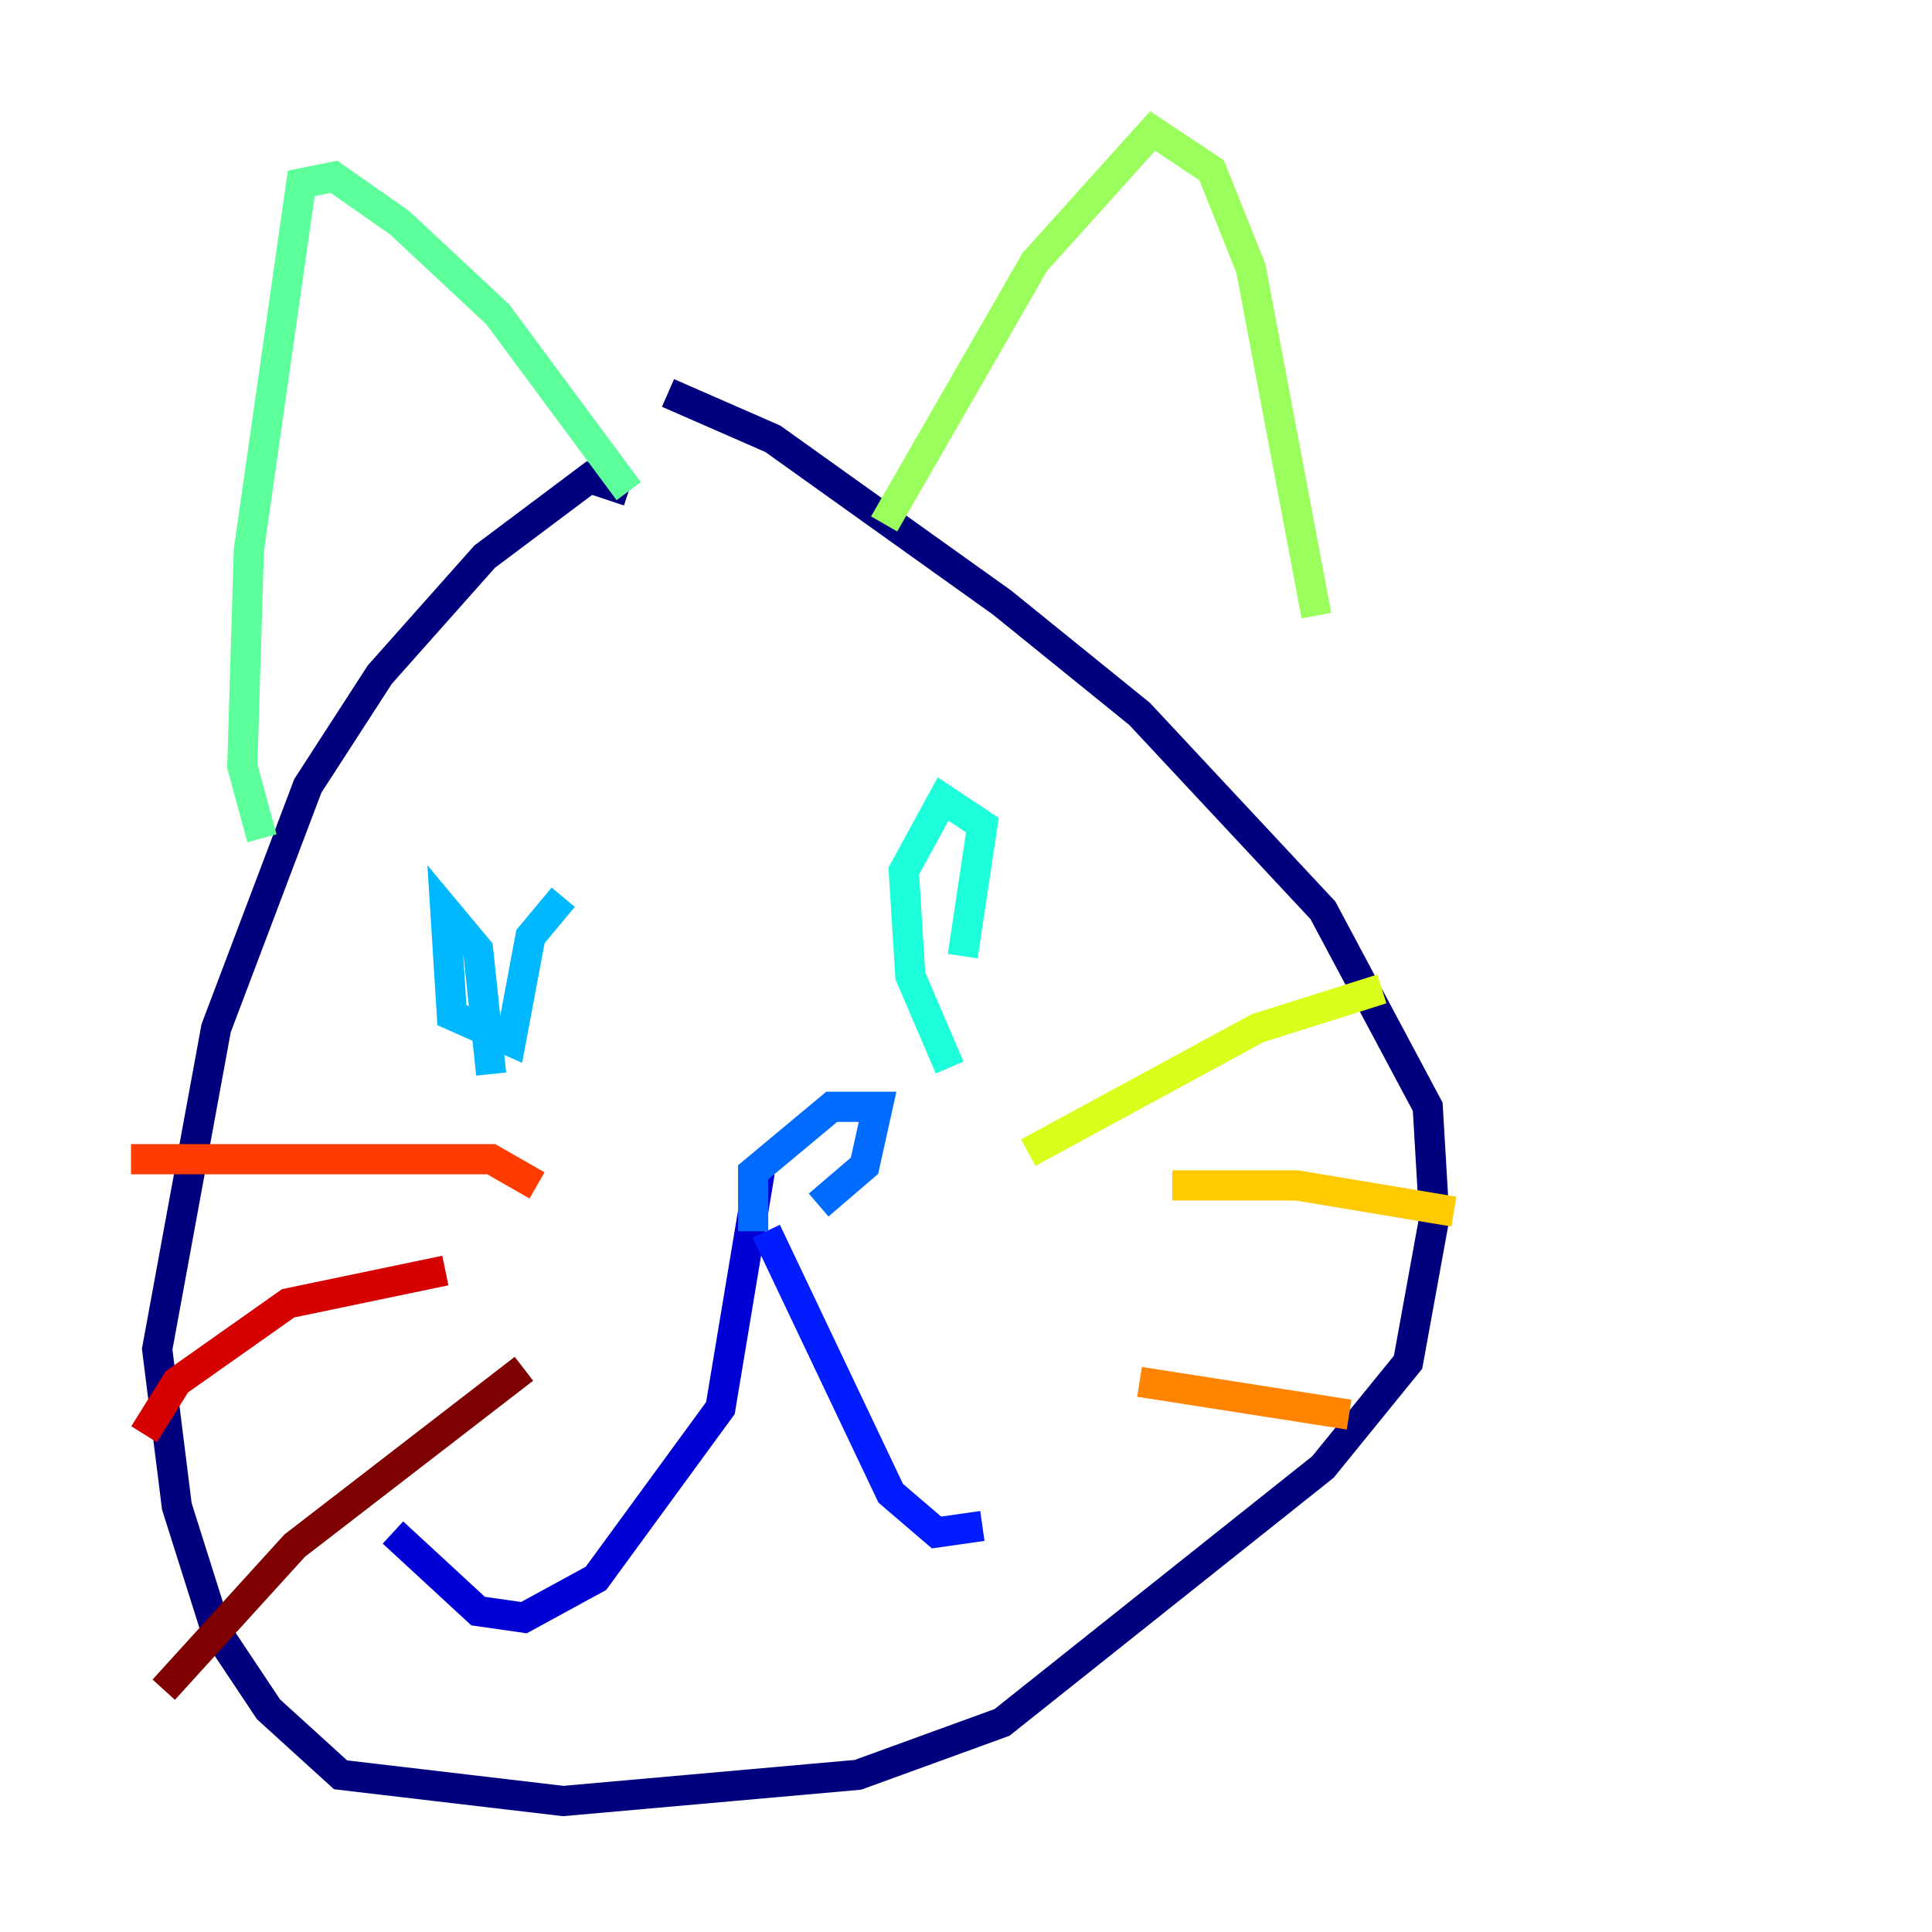 <?xml version="1.0" encoding="utf-8" ?>
<svg baseProfile="tiny" height="128" version="1.2" viewBox="0,0,128,128" width="128" xmlns="http://www.w3.org/2000/svg" xmlns:ev="http://www.w3.org/2001/xml-events" xmlns:xlink="http://www.w3.org/1999/xlink"><defs /><polyline fill="none" points="41.654,32.542 39.051,31.675 32.108,36.881 25.166,44.691 20.393,52.068 14.319,68.122 10.414,89.383 11.715,99.797 14.319,108.041 17.79,113.248 22.563,117.586 37.315,119.322 56.841,117.586 66.386,114.115 87.647,97.193 93.288,90.251 95.024,80.705 94.59,73.329 87.647,60.312 75.498,47.295 66.386,39.919 51.2,29.071 44.258,26.034" stroke="#00007f" stroke-width="2" /><polyline fill="none" points="50.332,77.668 47.729,93.288 39.485,104.57 34.712,107.173 31.675,106.739 26.034,101.532" stroke="#0000d5" stroke-width="2" /><polyline fill="none" points="50.766,81.573 59.01,98.929 62.047,101.532 65.085,101.098" stroke="#001cff" stroke-width="2" /><polyline fill="none" points="49.898,81.573 49.898,77.668 55.105,73.329 58.142,73.329 57.275,77.234 54.237,79.837" stroke="#006cff" stroke-width="2" /><polyline fill="none" points="37.315,59.444 35.146,62.047 33.844,68.99 29.939,67.254 29.505,60.312 31.675,62.915 32.542,71.159" stroke="#00b8ff" stroke-width="2" /><polyline fill="none" points="62.915,70.725 60.312,64.651 59.878,57.709 62.481,52.936 65.085,54.671 63.783,63.349" stroke="#1cffda" stroke-width="2" /><polyline fill="none" points="17.356,55.539 16.054,50.766 16.488,36.447 19.959,12.149 22.129,11.715 26.468,14.752 32.976,20.827 41.654,32.542" stroke="#5cff9a" stroke-width="2" /><polyline fill="none" points="58.576,34.712 68.556,17.356 76.366,8.678 80.271,11.281 82.875,17.79 87.214,40.786" stroke="#9aff5c" stroke-width="2" /><polyline fill="none" points="68.122,76.366 83.308,68.122 91.552,65.519" stroke="#daff1c" stroke-width="2" /><polyline fill="none" points="77.668,78.536 85.912,78.536 96.325,80.271" stroke="#ffcb00" stroke-width="2" /><polyline fill="none" points="75.498,91.552 89.383,93.722" stroke="#ff8500" stroke-width="2" /><polyline fill="none" points="35.58,78.536 32.542,76.8 8.678,76.8" stroke="#ff3b00" stroke-width="2" /><polyline fill="none" points="29.505,84.176 19.091,86.346 11.715,91.552 9.546,95.024" stroke="#d50000" stroke-width="2" /><polyline fill="none" points="34.712,90.685 19.525,102.4 10.848,111.946" stroke="#7f0000" stroke-width="2" /></svg>